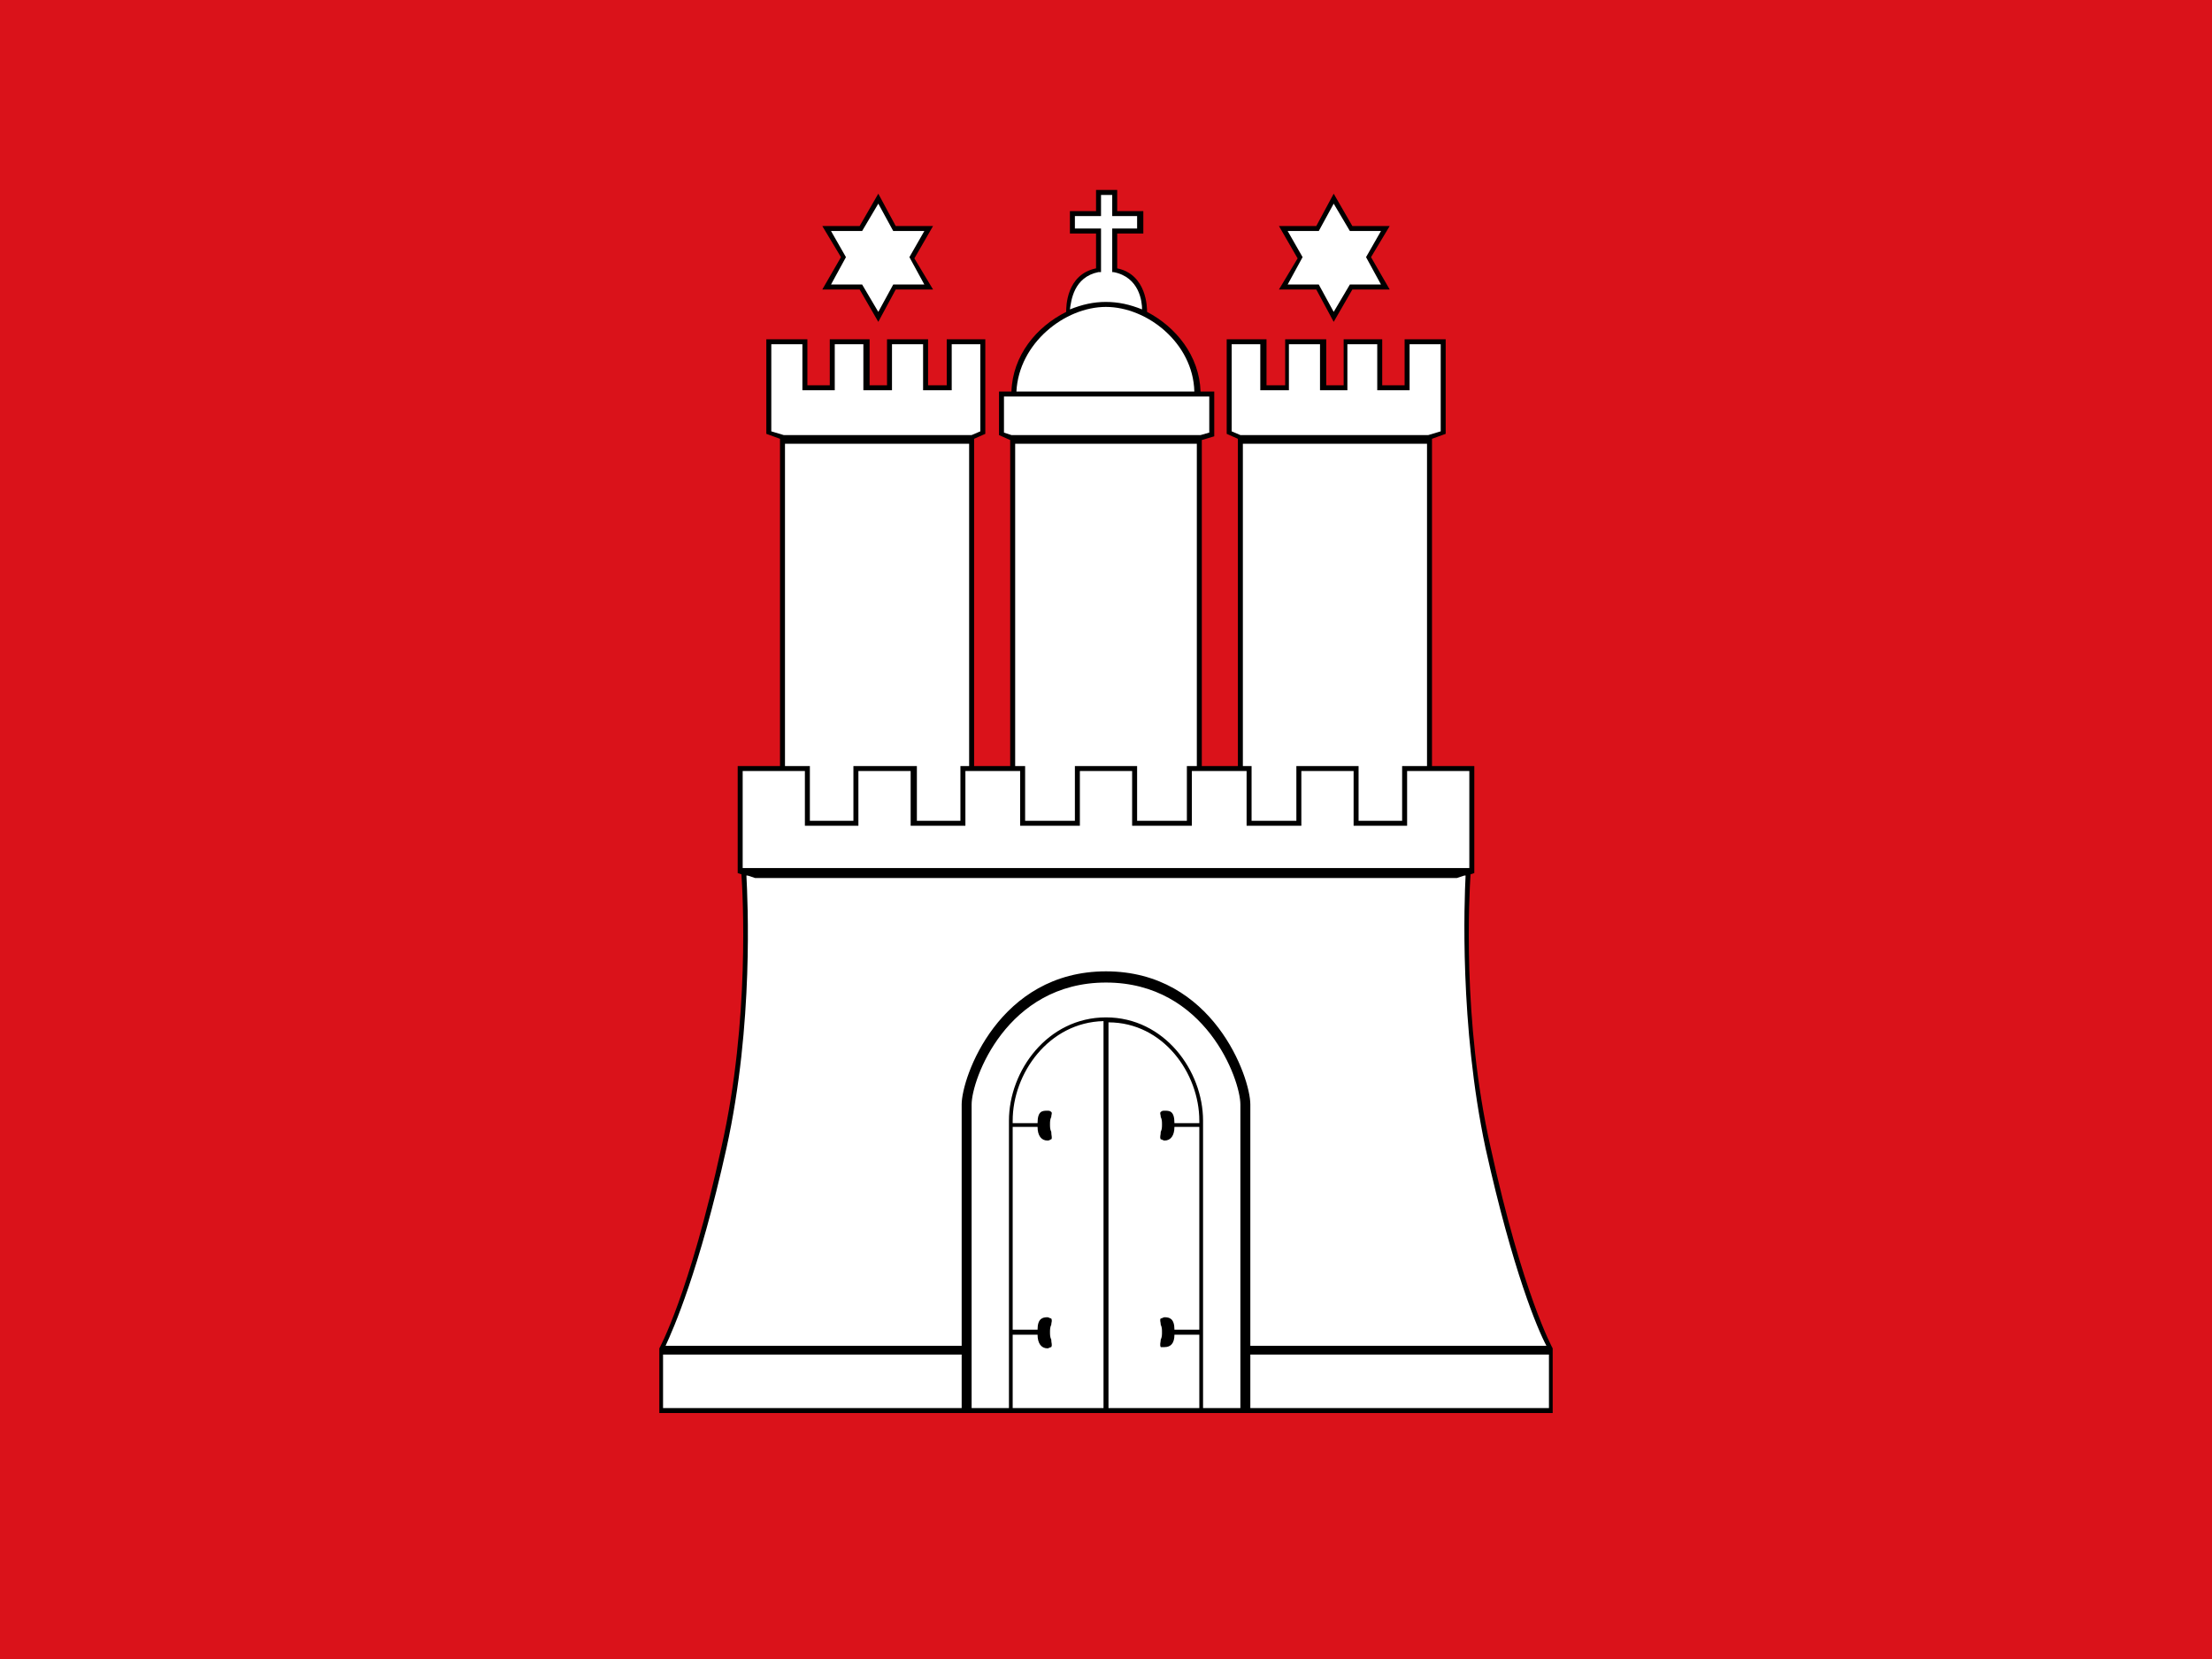 <?xml version="1.0"?>
<svg xmlns="http://www.w3.org/2000/svg" xmlns:xlink="http://www.w3.org/1999/xlink" version="1.1" width="480" height="360" viewBox="0 0 480 360">
<!-- Generated by Kreative Vexillo v1.0 -->
<style>
.black{fill:rgb(0,0,0);}
.red{fill:rgb(218,18,26);}
.white{fill:rgb(255,255,255);}
</style>
<defs>
<path id="e1" d="M 0.139 -0.434 L 0.154 -0.459 L 0.139 -0.485 H 0.169 L 0.183 -0.511 L 0.198 -0.485 H 0.228 L 0.213 -0.46 L 0.228 -0.434 H 0.198 L 0.183 -0.408 L 0.169 -0.434 H 0.139 Z M 0.359 0.418 V 0.469 H -0.359 L -0.359 0.418 L -0.359 0.417 C -0.359 0.417 -0.335 0.374 -0.309 0.255 C -0.286 0.153 -0.292 0.051 -0.293 0.036 L -0.296 0.035 V -0.051 H -0.262 V -0.314 L -0.273 -0.318 V -0.394 H -0.24 V -0.357 H -0.222 L -0.222 -0.394 H -0.19 V -0.357 H -0.176 V -0.394 H -0.143 V -0.357 H -0.128 V -0.394 H -0.097 V -0.318 L -0.106 -0.314 V -0.051 H -0.077 V -0.313 L -0.086 -0.317 V -0.352 H -0.076 C -0.075 -0.381 -0.056 -0.404 -0.032 -0.416 C -0.032 -0.42 -0.032 -0.446 -0.008 -0.451 V -0.479 H -0.029 V -0.497 H -0.008 V -0.514 H 0.009 V -0.497 H 0.03 V -0.479 H 0.009 V -0.451 C 0.033 -0.446 0.033 -0.419 0.033 -0.416 C 0.056 -0.404 0.075 -0.381 0.076 -0.352 H 0.087 V -0.316 L 0.077 -0.313 V -0.051 H 0.106 V -0.314 L 0.097 -0.318 V -0.394 H 0.129 V -0.357 H 0.144 V -0.394 H 0.177 V -0.357 H 0.191 V -0.394 H 0.222 L 0.222 -0.357 H 0.24 V -0.394 H 0.273 V -0.318 L 0.262 -0.314 V -0.051 H 0.296 V 0.035 L 0.293 0.036 C 0.292 0.051 0.286 0.153 0.309 0.255 C 0.335 0.374 0.359 0.417 0.359 0.417 L 0.359 0.418 Z M -0.198 -0.434 L -0.183 -0.408 L -0.169 -0.434 H -0.139 L -0.154 -0.459 L -0.139 -0.485 H -0.169 L -0.183 -0.511 L -0.198 -0.485 H -0.228 L -0.213 -0.46 L -0.228 -0.434 H -0.198 Z"/>
<path id="e2" d="M -0.221 -0.438 L -0.209 -0.46 L -0.221 -0.481 H -0.196 L -0.183 -0.503 L -0.171 -0.481 H -0.146 L -0.158 -0.46 L -0.146 -0.438 H -0.171 L -0.183 -0.416 L -0.196 -0.438 H -0.221 Z M -0.006 -0.448 C -0.026 -0.444 -0.028 -0.425 -0.029 -0.418 C -0.019 -0.422 -0.01 -0.424 -1.9999966E-4 -0.424 C 0.01 -0.424 0.019 -0.422 0.029 -0.418 C 0.029 -0.424 0.027 -0.444 0.006 -0.448 L 0.005 -0.448 V -0.483 H 0.025 V -0.493 H 0.005 V -0.51 H -0.004 V -0.493 H -0.025 V -0.483 H -0.004 V -0.448 L -0.006 -0.448 Z M -1.0E-4 -0.42 C -0.033 -0.42 -0.07 -0.391 -0.072 -0.352 H 0.071 C 0.07 -0.391 0.033 -0.42 -1.0E-4 -0.42 Z M 0.076 -0.317 L 0.083 -0.319 V -0.348 H -0.082 V -0.319 L -0.076 -0.317 H 0.076 Z M 0.065 -0.007 V -0.051 H 0.073 V -0.31 H -0.073 V -0.051 H -0.065 V -0.007 H -0.025 V -0.051 H -0.003 H 0.003 H 0.025 V -0.007 H 0.065 Z M 0.238 -0.007 V -0.051 H 0.258 V -0.31 H 0.11 V -0.051 H 0.117 V -0.007 H 0.153 V -0.051 H 0.203 V -0.007 H 0.238 Z M 0.171 -0.438 L 0.183 -0.416 L 0.196 -0.438 H 0.221 L 0.209 -0.46 L 0.221 -0.481 H 0.196 L 0.183 -0.503 L 0.171 -0.481 H 0.146 L 0.158 -0.46 L 0.146 -0.438 H 0.171 Z M 0.259 -0.317 L 0.269 -0.32 V -0.39 H 0.244 V -0.353 H 0.218 L 0.218 -0.39 H 0.194 V -0.353 H 0.172 V -0.39 H 0.147 V -0.353 H 0.124 V -0.39 H 0.101 V -0.32 L 0.108 -0.317 H 0.259 Z M -0.356 0.465 H -0.116 V 0.422 H -0.356 L -0.356 0.465 Z M 0.0 0.151 C 0.047 0.151 0.078 0.194 0.078 0.234 V 0.465 H 0.108 V 0.221 C 0.108 0.201 0.08 0.123 0.0 0.123 S -0.108 0.201 -0.108 0.221 V 0.465 H -0.078 V 0.234 C -0.078 0.194 -0.047 0.151 0.0 0.151 Z M -0.002 0.154 C -0.046 0.155 -0.075 0.196 -0.075 0.234 V 0.236 H -0.055 C -0.055 0.226 -0.051 0.226 -0.047 0.226 C -0.046 0.226 -0.045 0.226 -0.044 0.227 C -0.043 0.228 -0.044 0.229 -0.044 0.231 C -0.045 0.233 -0.045 0.235 -0.045 0.237 C -0.045 0.239 -0.045 0.241 -0.044 0.243 C -0.044 0.246 -0.043 0.248 -0.044 0.249 C -0.045 0.249 -0.045 0.25 -0.047 0.25 C -0.052 0.25 -0.055 0.246 -0.055 0.239 H -0.075 V 0.402 H -0.055 C -0.055 0.393 -0.051 0.392 -0.047 0.392 C -0.046 0.392 -0.045 0.393 -0.044 0.393 C -0.043 0.395 -0.044 0.396 -0.044 0.398 C -0.045 0.4 -0.045 0.402 -0.045 0.404 C -0.045 0.406 -0.045 0.408 -0.044 0.41 C -0.044 0.413 -0.043 0.414 -0.044 0.416 C -0.045 0.416 -0.046 0.417 -0.047 0.417 C -0.052 0.417 -0.055 0.413 -0.055 0.406 H -0.075 V 0.465 H -0.002 V 0.154 Z M 0.047 0.226 C 0.051 0.226 0.055 0.226 0.055 0.236 H 0.075 V 0.234 C 0.075 0.196 0.046 0.155 0.002 0.155 V 0.465 H 0.075 V 0.406 H 0.055 C 0.055 0.413 0.052 0.416 0.047 0.416 C 0.046 0.416 0.045 0.416 0.044 0.416 C 0.043 0.414 0.044 0.412 0.044 0.41 C 0.045 0.408 0.045 0.406 0.045 0.404 C 0.045 0.402 0.045 0.4 0.044 0.398 C 0.044 0.396 0.043 0.394 0.044 0.393 C 0.045 0.393 0.046 0.392 0.047 0.392 C 0.051 0.392 0.055 0.393 0.055 0.402 H 0.075 V 0.239 H 0.055 C 0.055 0.246 0.052 0.25 0.047 0.25 C 0.046 0.25 0.045 0.249 0.044 0.249 C 0.043 0.247 0.044 0.246 0.044 0.243 C 0.045 0.241 0.045 0.239 0.045 0.237 C 0.045 0.235 0.045 0.233 0.044 0.231 C 0.044 0.229 0.043 0.228 0.044 0.227 C 0.045 0.226 0.046 0.226 0.047 0.226 Z M 0.116 0.422 V 0.465 H 0.356 V 0.422 H 0.116 Z M 0.0 0.114 C 0.086 0.114 0.116 0.199 0.116 0.221 V 0.415 H 0.354 C 0.347 0.402 0.327 0.355 0.305 0.256 C 0.284 0.157 0.288 0.057 0.289 0.037 H 0.288 L 0.282 0.039 H 0.003 H -0.003 H -0.282 L -0.288 0.037 H -0.289 C -0.288 0.057 -0.283 0.156 -0.305 0.256 C -0.327 0.355 -0.348 0.402 -0.354 0.415 H -0.116 V 0.221 C -0.116 0.199 -0.086 0.114 0.0 0.114 Z M -0.108 -0.317 L -0.101 -0.32 V -0.39 H -0.124 V -0.353 H -0.147 V -0.39 H -0.172 V -0.353 H -0.195 V -0.39 H -0.218 L -0.218 -0.353 H -0.244 V -0.39 H -0.269 V -0.32 L -0.259 -0.317 H -0.108 Z M -0.117 -0.007 V -0.051 H -0.11 V -0.31 H -0.258 V -0.051 H -0.238 V -0.007 H -0.203 V -0.051 H -0.152 V -0.007 H -0.117 Z M 0.292 0.031 V -0.047 H 0.242 V -0.003 H 0.199 V -0.047 H 0.157 V -0.003 H 0.113 V -0.047 H 0.069 V -0.003 H 0.021 V -0.047 H -0.003 H -0.021 V -0.003 H -0.069 V -0.047 H -0.113 V -0.003 H -0.157 V -0.047 H -0.199 V -0.003 H -0.242 V -0.047 H -0.292 V 0.031 H 0.292 Z"/>
</defs>
<g>
<rect x="0" y="0" width="480" height="360" class="red"/>
<use xlink:href="#e1" transform="translate(240 180) scale(270 270) rotate(0)" class="black"/>
<use xlink:href="#e2" transform="translate(240 180) scale(270 270) rotate(0)" class="white"/>
</g>
</svg>
